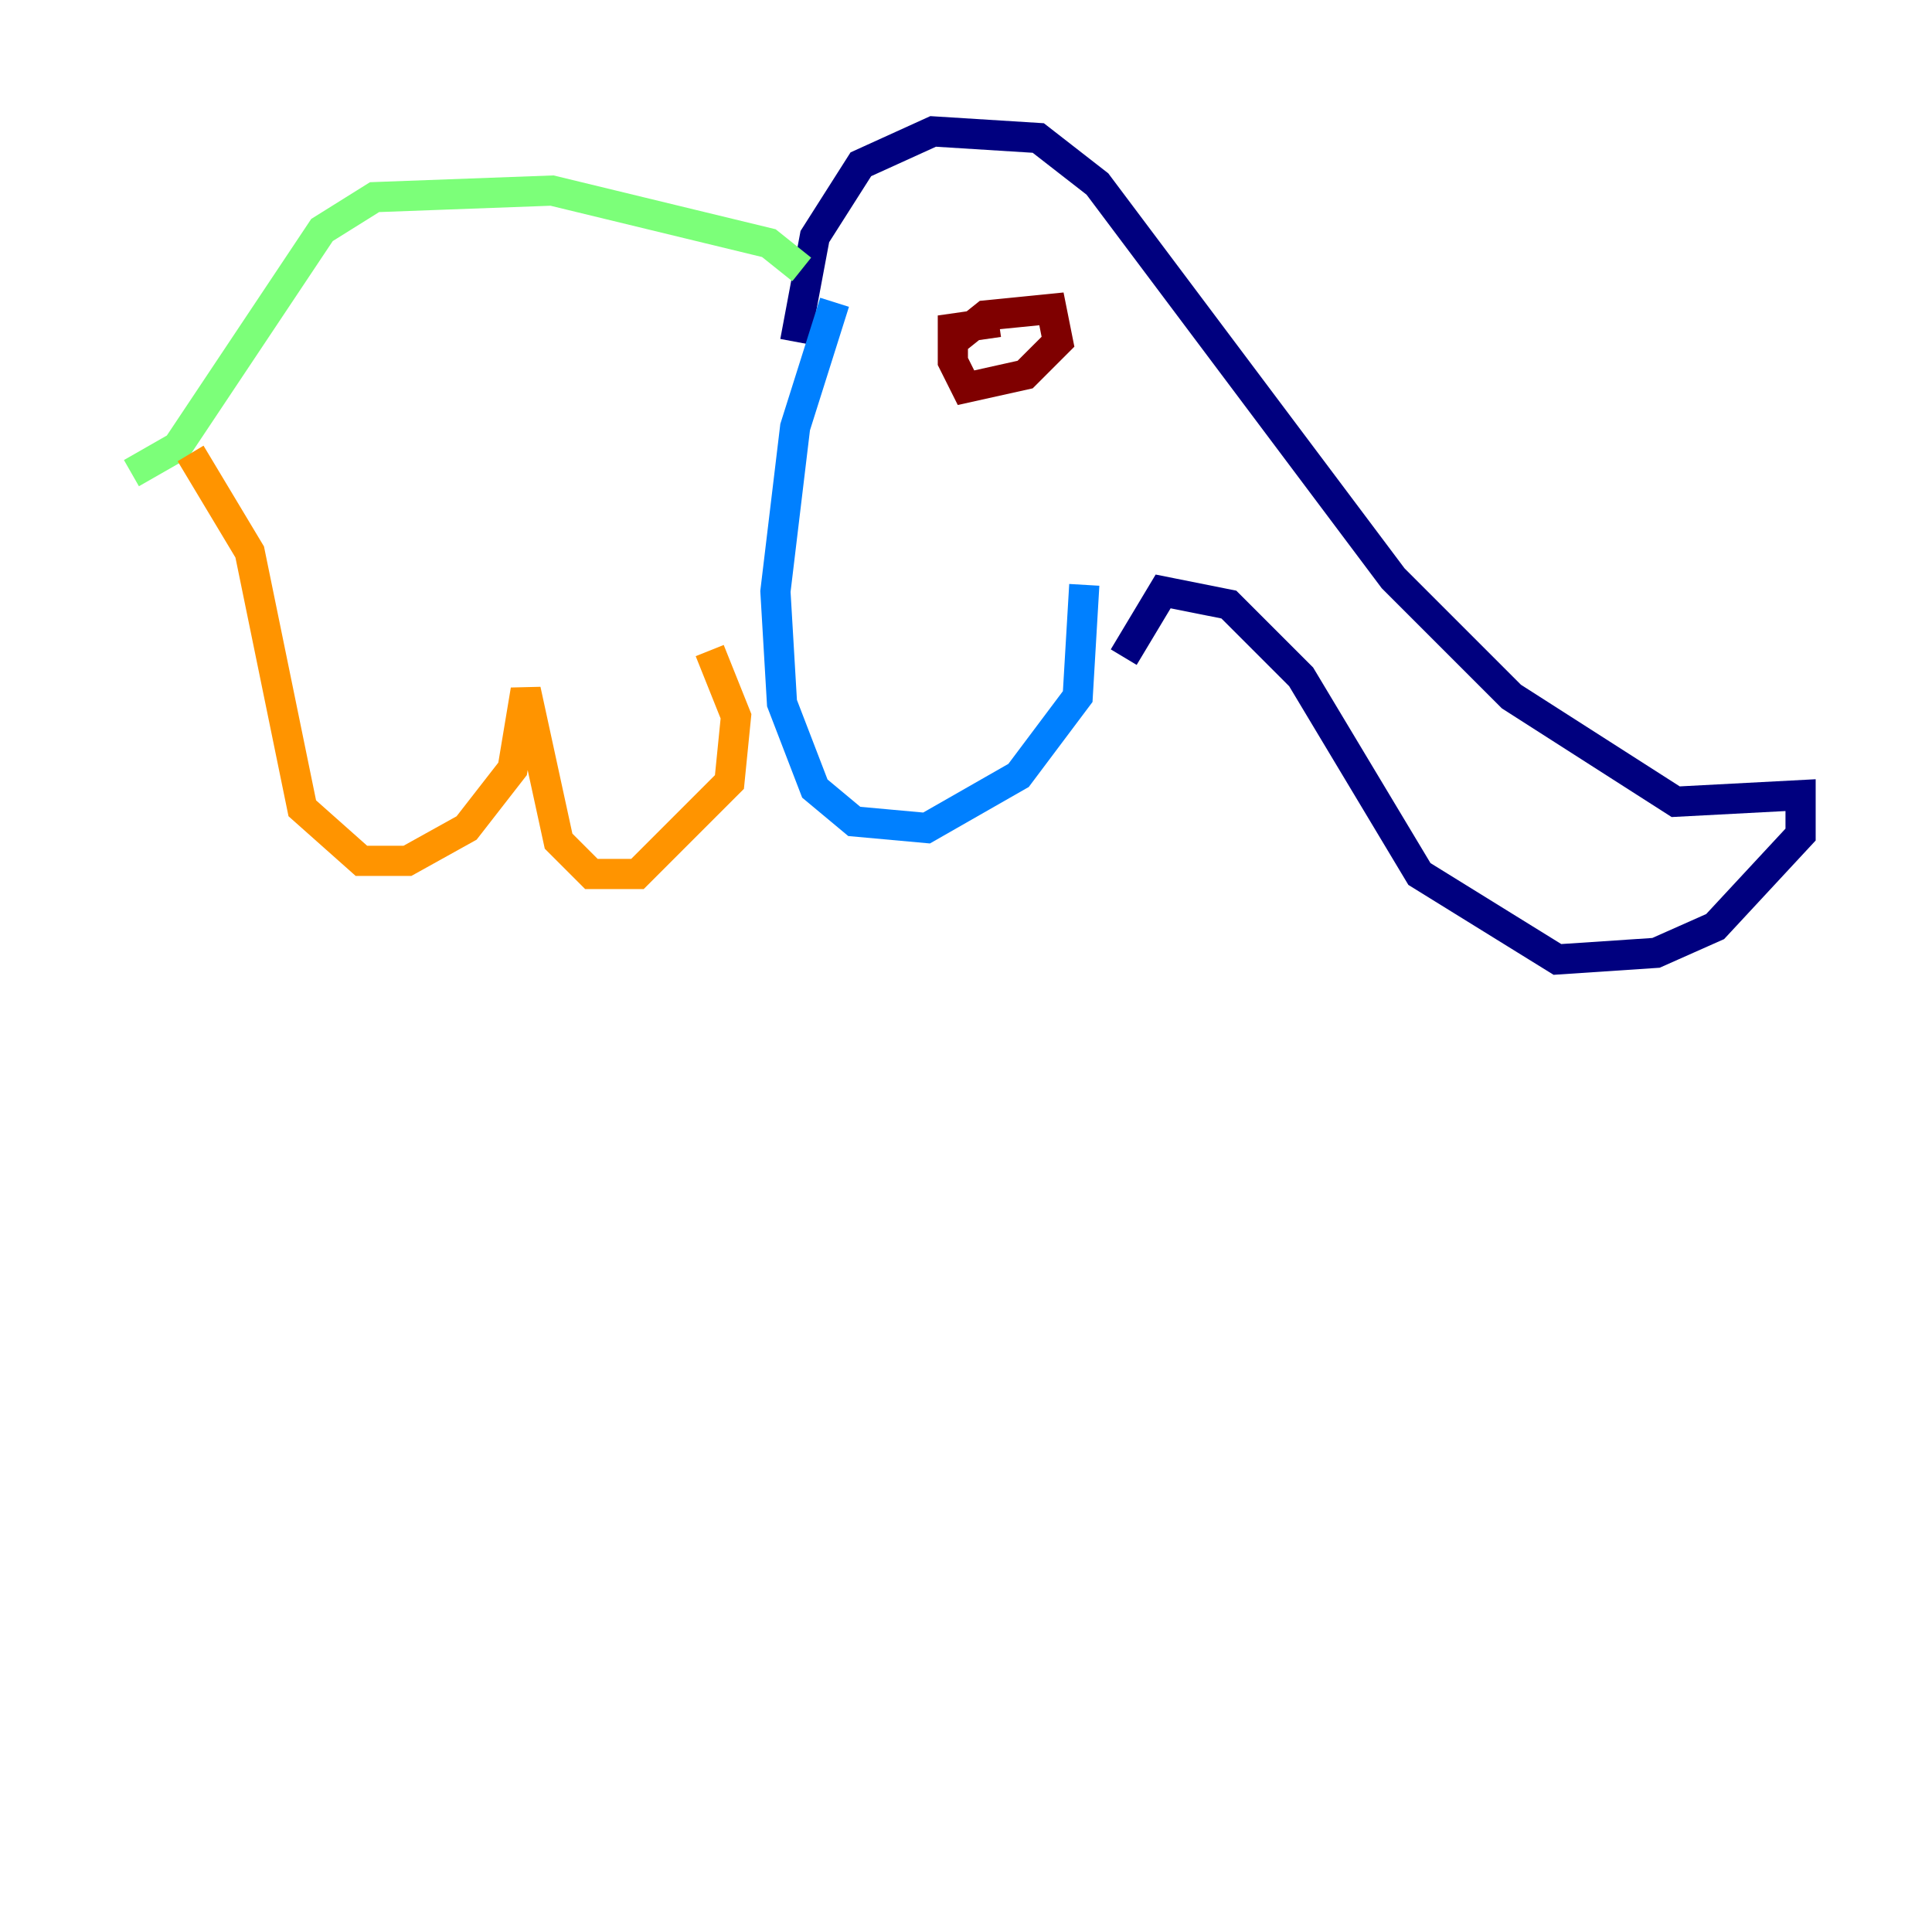 <?xml version="1.0" encoding="utf-8" ?>
<svg baseProfile="tiny" height="128" version="1.2" viewBox="0,0,128,128" width="128" xmlns="http://www.w3.org/2000/svg" xmlns:ev="http://www.w3.org/2001/xml-events" xmlns:xlink="http://www.w3.org/1999/xlink"><defs /><polyline fill="none" points="52.68,22.64 53.986,15.674 57.034,10.884 61.823,8.707 68.789,9.143 72.707,12.191 92.299,38.313 100.136,46.15 111.02,53.116 119.293,52.68 119.293,55.292 113.633,61.388 109.714,63.129 103.184,63.565 94.041,57.905 86.204,44.843 81.415,40.054 77.061,39.184 74.449,43.537" stroke="#00007f" stroke-width="2" /><polyline fill="none" points="55.292,20.027 52.68,28.299 51.374,39.184 51.809,46.585 53.986,52.245 56.599,54.422 61.388,54.857 67.483,51.374 71.401,46.15 71.837,38.748" stroke="#0080ff" stroke-width="2" /><polyline fill="none" points="53.116,17.85 50.939,16.109 36.571,12.626 24.816,13.061 21.333,15.238 11.755,29.605 8.707,31.347" stroke="#7cff79" stroke-width="2" /><polyline fill="none" points="12.626,30.041 16.544,36.571 20.027,53.551 23.946,57.034 26.993,57.034 30.912,54.857 33.959,50.939 34.83,45.714 37.007,55.728 39.184,57.905 42.231,57.905 48.327,51.809 48.762,47.456 47.02,43.102" stroke="#ff9400" stroke-width="2" /><polyline fill="none" points="63.129,22.64 65.306,20.898 69.66,20.463 70.095,22.64 67.918,24.816 64.0,25.687 63.129,23.946 63.129,21.769 66.177,21.333" stroke="#7f0000" stroke-width="2" /></svg>
